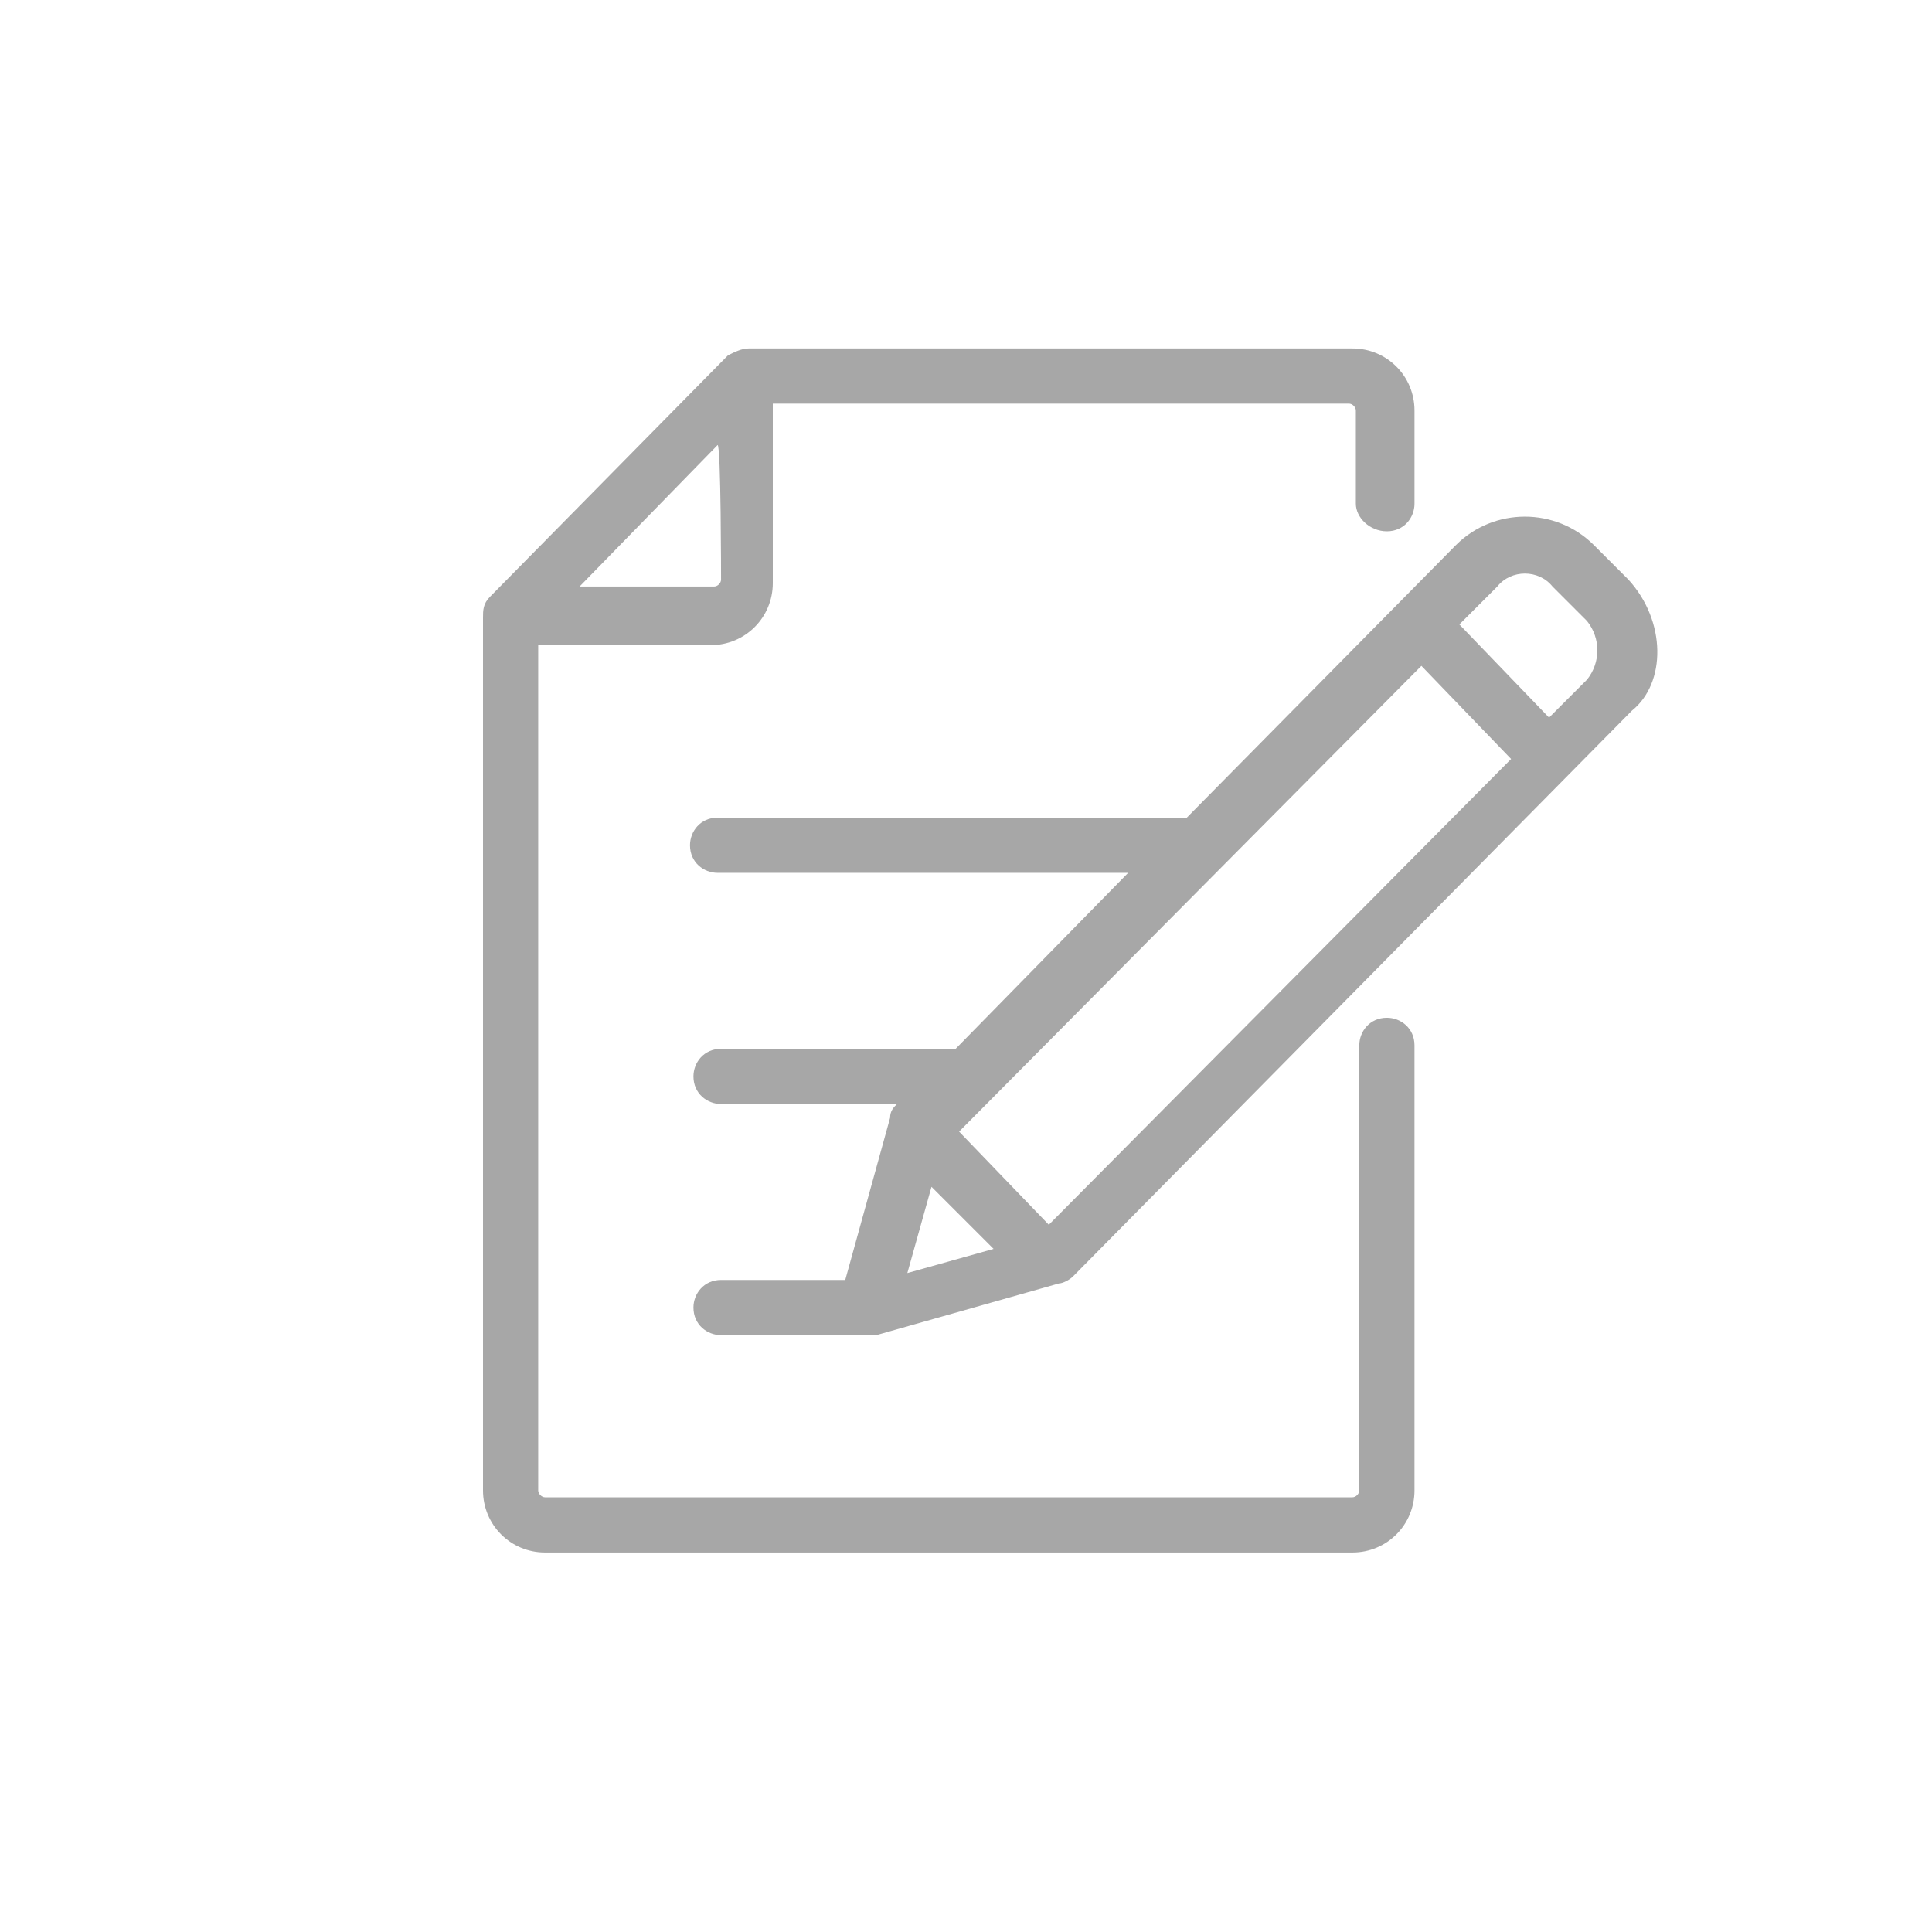 <svg version="1.1" id="Layer_1" xmlns="http://www.w3.org/2000/svg" xmlns:xlink="http://www.w3.org/1999/xlink" x="0px" y="0px"
	 viewBox="0 0 56 56" style="enable-background:new 0 0 56 56;" xml:space="preserve" fill="#A7A7A7">
<path d="M40.2,15.4c0.5,0,0.8-0.4,0.8-0.8c0,0,0,0,0,0v-2.7c0-1-0.8-1.8-1.8-1.8H21.7c-0.2,0-0.4,0.1-0.6,0.2l-6.9,7
	c-0.2,0.2-0.2,0.4-0.2,0.6v25.3c0,1,0.8,1.8,1.8,1.8h23.4c1,0,1.8-0.8,1.8-1.8V30.3c0-0.5-0.4-0.8-0.8-0.8c0,0,0,0,0,0
	c-0.5,0-0.8,0.4-0.8,0.8c0,0,0,0,0,0v12.9c0,0.1-0.1,0.2-0.2,0.2c0,0,0,0,0,0H15.8c-0.1,0-0.2-0.1-0.2-0.2V18.7h5
	c1,0,1.8-0.8,1.8-1.8v-5.2h16.7c0.1,0,0.2,0.1,0.2,0.2v2.7C39.3,15,39.7,15.4,40.2,15.4z M20.9,16.8c0,0.1-0.1,0.2-0.2,0.2h-3.9
	l4-4.1C20.9,12.9,20.9,16.8,20.9,16.8z M47.2,16.8l-1-1c-1.1-1.1-2.9-1.1-4,0c0,0,0,0,0,0l-7.8,7.9H20.8c-0.5,0-0.8,0.4-0.8,0.8
	c0,0,0,0,0,0c0,0.5,0.4,0.8,0.8,0.8h11.9l-5,5.1h-6.8c-0.5,0-0.8,0.4-0.8,0.8c0,0,0,0,0,0c0,0.5,0.4,0.8,0.8,0.8H26l0,0
	c-0.1,0.1-0.2,0.2-0.2,0.4l-1.3,4.7h-3.6c-0.5,0-0.8,0.4-0.8,0.8c0,0,0,0,0,0c0,0.5,0.4,0.8,0.8,0.8h4.3c0,0,0.2,0,0.2,0l5.3-1.5
	c0.1,0,0.3-0.1,0.4-0.2l16.2-16.4C48.3,19.8,48.3,18,47.2,16.8L47.2,16.8z M26.3,36.9l0.7-2.5l1.8,1.8L26.3,36.9z M30.4,35.5
	l-2.6-2.7l13.4-13.5l2.6,2.7L30.4,35.5L30.4,35.5z M46,19.7l-1.1,1.1l-2.6-2.7l1.1-1.1c0.4-0.5,1.2-0.5,1.6,0c0,0,0,0,0,0l1,1
	C46.4,18.5,46.4,19.2,46,19.7z"/>
</svg>
